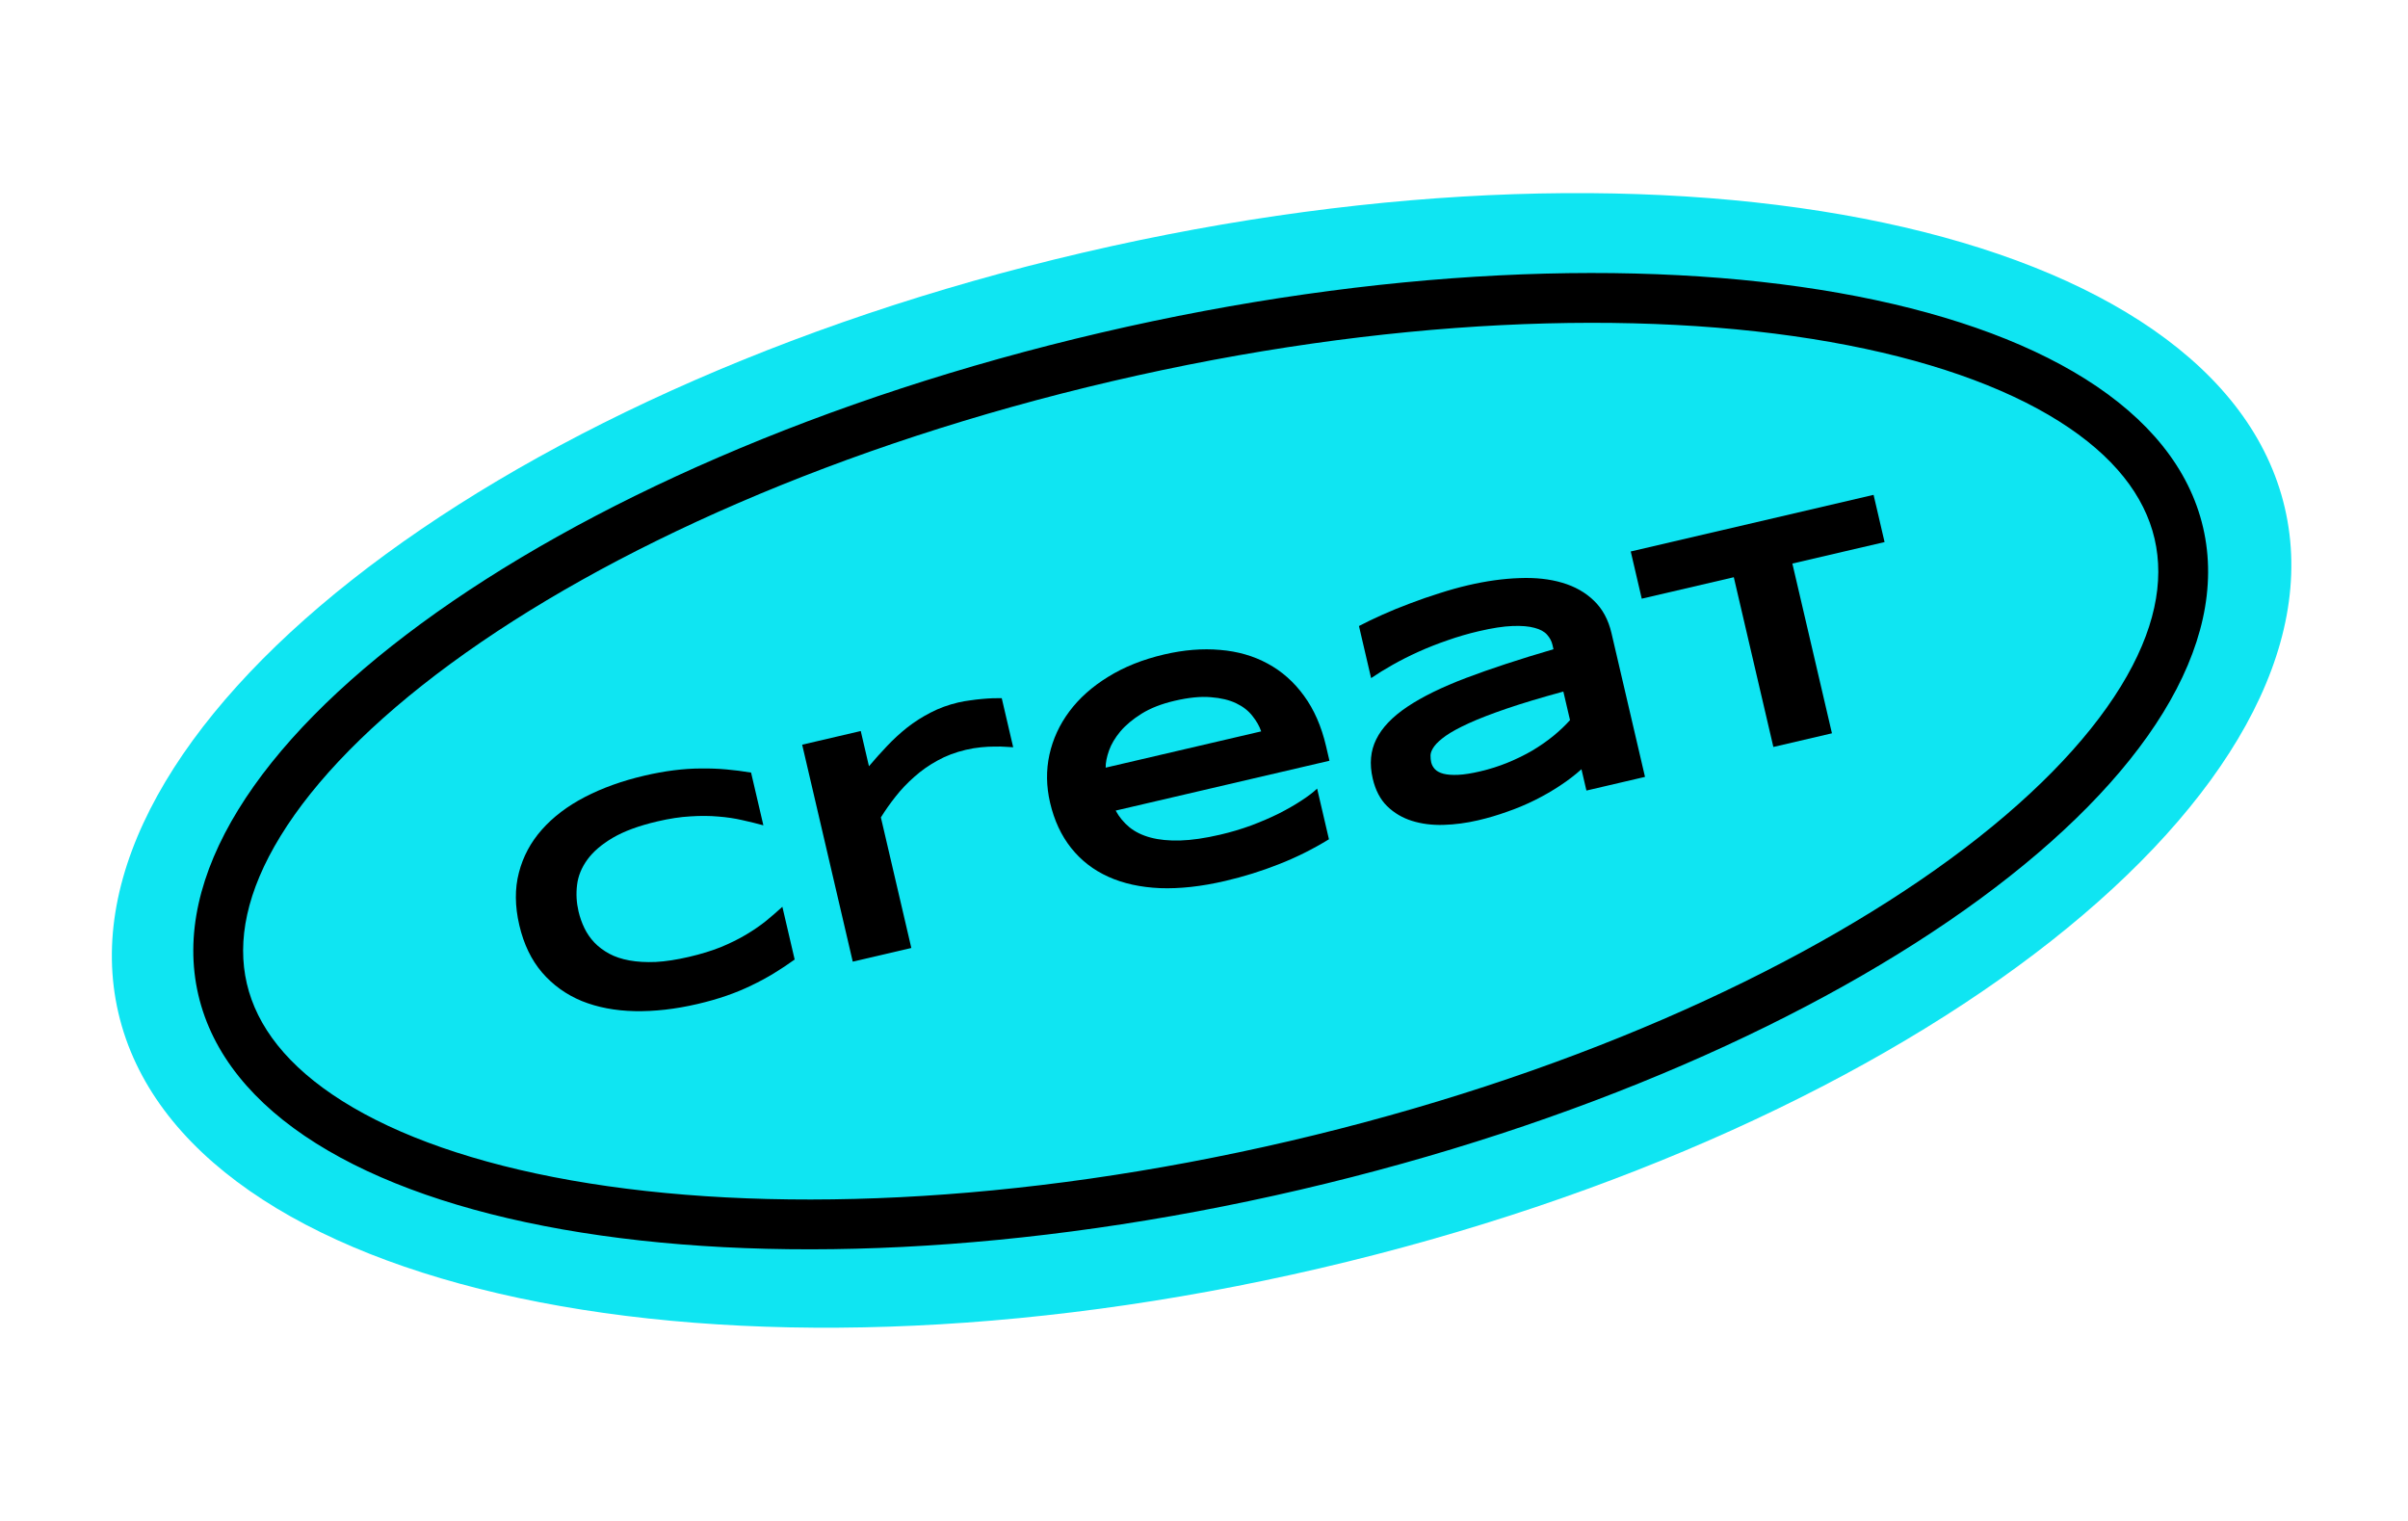 <svg width="315" height="199" viewBox="0 0 315 199" fill="none" xmlns="http://www.w3.org/2000/svg">
<path d="M298.885 66.427C307.439 103.113 250.933 147.646 172.676 165.893C94.418 184.141 24.043 169.193 15.489 132.506C6.935 95.819 63.44 51.287 141.698 33.039C219.956 14.792 290.331 29.74 298.885 66.427Z" fill="#0FE5F2"/>
<path fill-rule="evenodd" clip-rule="evenodd" d="M277.425 89.797C281.894 82.524 283.151 76.056 281.848 70.469C280.546 64.883 276.558 59.638 269.333 55.092C262.075 50.526 251.945 46.944 239.414 44.731C214.377 40.308 181.043 41.572 145.481 49.864C109.918 58.156 79.463 71.766 58.964 86.806C48.705 94.334 41.203 102.026 36.714 109.332C32.244 116.604 30.987 123.072 32.29 128.659C33.593 134.245 37.58 139.491 44.806 144.036C52.064 148.602 62.193 152.184 74.724 154.397C99.761 158.82 133.095 157.556 168.658 149.264C204.22 140.972 234.676 127.362 255.174 112.322C265.434 104.794 272.935 97.102 277.425 89.797ZM170.137 155.609C242.555 138.723 295.41 99.943 288.193 68.99C280.976 38.037 216.419 26.634 144.001 43.519C71.584 60.405 18.728 99.185 25.945 130.138C33.163 161.091 97.719 172.494 170.137 155.609Z" fill="black"/>
<path d="M234.467 73.717L239.644 95.919L231.981 97.706L226.805 75.504L214.764 78.311L213.324 72.136L245.089 64.729L246.528 70.905L234.467 73.717Z" fill="black"/>
<path d="M207.527 103.408L206.877 100.62C206.025 101.384 205.082 102.105 204.05 102.781C203.031 103.455 201.949 104.077 200.805 104.649C199.661 105.22 198.457 105.726 197.195 106.165C195.95 106.615 194.673 106.993 193.365 107.298C191.837 107.654 190.323 107.855 188.824 107.899C187.338 107.941 185.969 107.767 184.717 107.376C183.464 106.986 182.379 106.346 181.46 105.457C180.555 104.565 179.926 103.361 179.573 101.847C179.127 99.933 179.279 98.221 180.03 96.71C180.778 95.185 182.131 93.767 184.09 92.453C186.048 91.14 188.615 89.881 191.789 88.677C194.977 87.469 198.787 86.218 203.217 84.923L203.078 84.324C202.969 83.856 202.737 83.424 202.383 83.027C202.026 82.617 201.477 82.316 200.736 82.126C200.005 81.919 199.043 81.839 197.849 81.885C196.669 81.928 195.197 82.155 193.435 82.566C192.044 82.89 190.685 83.287 189.357 83.756C188.04 84.208 186.777 84.706 185.568 85.249C184.373 85.789 183.249 86.356 182.197 86.95C181.145 87.544 180.199 88.127 179.36 88.7L177.771 81.885C178.677 81.412 179.702 80.919 180.845 80.406C181.989 79.892 183.188 79.402 184.444 78.935C185.696 78.454 186.972 78.011 188.272 77.607C189.568 77.189 190.822 76.838 192.033 76.556C194.415 76 196.658 75.688 198.761 75.618C200.862 75.535 202.731 75.738 204.369 76.227C206.021 76.713 207.401 77.495 208.509 78.572C209.63 79.646 210.395 81.057 210.803 82.806L215.19 101.621L207.527 103.408ZM204.508 90.458C201.587 91.255 199.118 91.998 197.101 92.686C195.098 93.371 193.446 94.01 192.148 94.603C190.849 95.196 189.844 95.743 189.133 96.243C188.435 96.739 187.933 97.197 187.624 97.618C187.316 98.038 187.152 98.425 187.132 98.778C187.127 99.127 187.156 99.44 187.22 99.715C187.297 100.046 187.462 100.348 187.715 100.623C187.965 100.885 188.337 101.081 188.832 101.212C189.341 101.34 189.984 101.387 190.759 101.351C191.535 101.315 192.487 101.166 193.616 100.902C194.869 100.61 196.072 100.228 197.225 99.756C198.378 99.284 199.453 98.758 200.45 98.177C201.444 97.582 202.356 96.948 203.186 96.276C204.027 95.586 204.758 94.893 205.38 94.196L204.508 90.458Z" fill="black"/>
<path d="M173.845 109.781C171.698 111.095 169.499 112.188 167.249 113.061C165.017 113.944 162.688 114.669 160.265 115.234C157.167 115.956 154.329 116.269 151.752 116.174C149.185 116.061 146.928 115.564 144.98 114.682C143.033 113.801 141.412 112.545 140.117 110.916C138.823 109.287 137.906 107.316 137.366 105.003C136.866 102.855 136.835 100.764 137.276 98.731C137.727 96.68 138.594 94.794 139.876 93.073C141.169 91.334 142.864 89.821 144.959 88.534C147.051 87.233 149.495 86.257 152.29 85.605C154.864 85.005 157.301 84.807 159.599 85.011C161.907 85.199 163.984 85.796 165.831 86.803C167.691 87.806 169.273 89.209 170.579 91.009C171.898 92.807 172.861 95.007 173.468 97.609L173.911 99.509L145.946 106.029C146.403 106.867 147 107.591 147.738 108.203C148.489 108.812 149.415 109.264 150.515 109.559C151.614 109.854 152.907 109.981 154.392 109.94C155.892 109.895 157.633 109.641 159.616 109.179C161.02 108.852 162.378 108.448 163.688 107.968C164.996 107.474 166.203 106.954 167.309 106.405C168.412 105.843 169.391 105.281 170.247 104.718C171.117 104.153 171.801 103.63 172.299 103.151L173.845 109.781ZM164.98 95.668C164.747 94.982 164.365 94.309 163.834 93.649C163.313 92.972 162.603 92.419 161.705 91.99C160.806 91.56 159.699 91.296 158.384 91.196C157.065 91.082 155.491 91.239 153.659 91.666C151.938 92.067 150.501 92.628 149.347 93.347C148.194 94.066 147.264 94.841 146.558 95.674C145.866 96.503 145.371 97.337 145.073 98.176C144.775 99.015 144.629 99.76 144.636 100.412L164.98 95.668Z" fill="black"/>
<path d="M132.539 97.745C132.316 97.724 131.992 97.706 131.567 97.688C131.153 97.654 130.671 97.643 130.122 97.655C129.57 97.653 128.968 97.685 128.315 97.75C127.676 97.812 127.026 97.92 126.366 98.074C124.989 98.395 123.741 98.867 122.624 99.491C121.517 100.097 120.513 100.803 119.612 101.608C118.707 102.4 117.891 103.258 117.163 104.183C116.446 105.09 115.802 106.003 115.232 106.92L119.214 124L111.552 125.787L104.935 97.409L112.598 95.622L113.671 100.228C114.433 99.324 115.222 98.444 116.039 97.585C116.865 96.71 117.744 95.903 118.675 95.163C119.62 94.421 120.643 93.768 121.746 93.206C122.846 92.63 124.05 92.19 125.358 91.885C125.854 91.769 126.363 91.68 126.885 91.616C127.418 91.535 127.933 91.473 128.431 91.43C128.943 91.383 129.422 91.351 129.868 91.334C130.314 91.317 130.705 91.313 131.041 91.322L132.539 97.745Z" fill="black"/>
<path d="M103.953 125.511C103.058 126.155 102.146 126.76 101.218 127.325C100.29 127.89 99.317 128.414 98.297 128.899C97.281 129.397 96.188 129.848 95.019 130.251C93.864 130.651 92.605 131.01 91.242 131.328C88.35 132.002 85.614 132.313 83.032 132.262C80.465 132.208 78.155 131.766 76.104 130.938C74.063 130.093 72.337 128.855 70.926 127.224C69.512 125.579 68.514 123.511 67.933 121.019C67.352 118.526 67.333 116.237 67.878 114.15C68.418 112.05 69.419 110.176 70.879 108.529C72.349 106.865 74.223 105.441 76.502 104.256C78.795 103.068 81.387 102.137 84.278 101.463C85.641 101.145 86.93 100.91 88.143 100.758C89.369 100.603 90.549 100.524 91.68 100.521C92.809 100.505 93.914 100.545 94.996 100.641C96.079 100.737 97.164 100.876 98.251 101.058L99.86 107.956C98.975 107.712 98.051 107.485 97.088 107.274C96.121 107.049 95.075 106.894 93.952 106.807C92.825 106.707 91.611 106.7 90.31 106.786C89.006 106.857 87.569 107.076 85.999 107.442C83.59 108.004 81.644 108.719 80.162 109.587C78.695 110.452 77.582 111.408 76.825 112.456C76.067 113.504 75.621 114.609 75.486 115.773C75.347 116.923 75.412 118.07 75.678 119.213C75.855 119.97 76.112 120.701 76.451 121.406C76.786 122.097 77.224 122.728 77.763 123.299C78.3 123.857 78.942 124.338 79.69 124.745C80.438 125.151 81.32 125.446 82.335 125.63C83.351 125.815 84.499 125.881 85.779 125.829C87.069 125.761 88.52 125.538 90.131 125.163C91.701 124.797 93.09 124.371 94.297 123.886C95.502 123.388 96.589 122.851 97.559 122.277C98.528 121.702 99.398 121.107 100.17 120.492C100.938 119.863 101.663 119.237 102.345 118.613L103.953 125.511Z" fill="black"/>
</svg>
